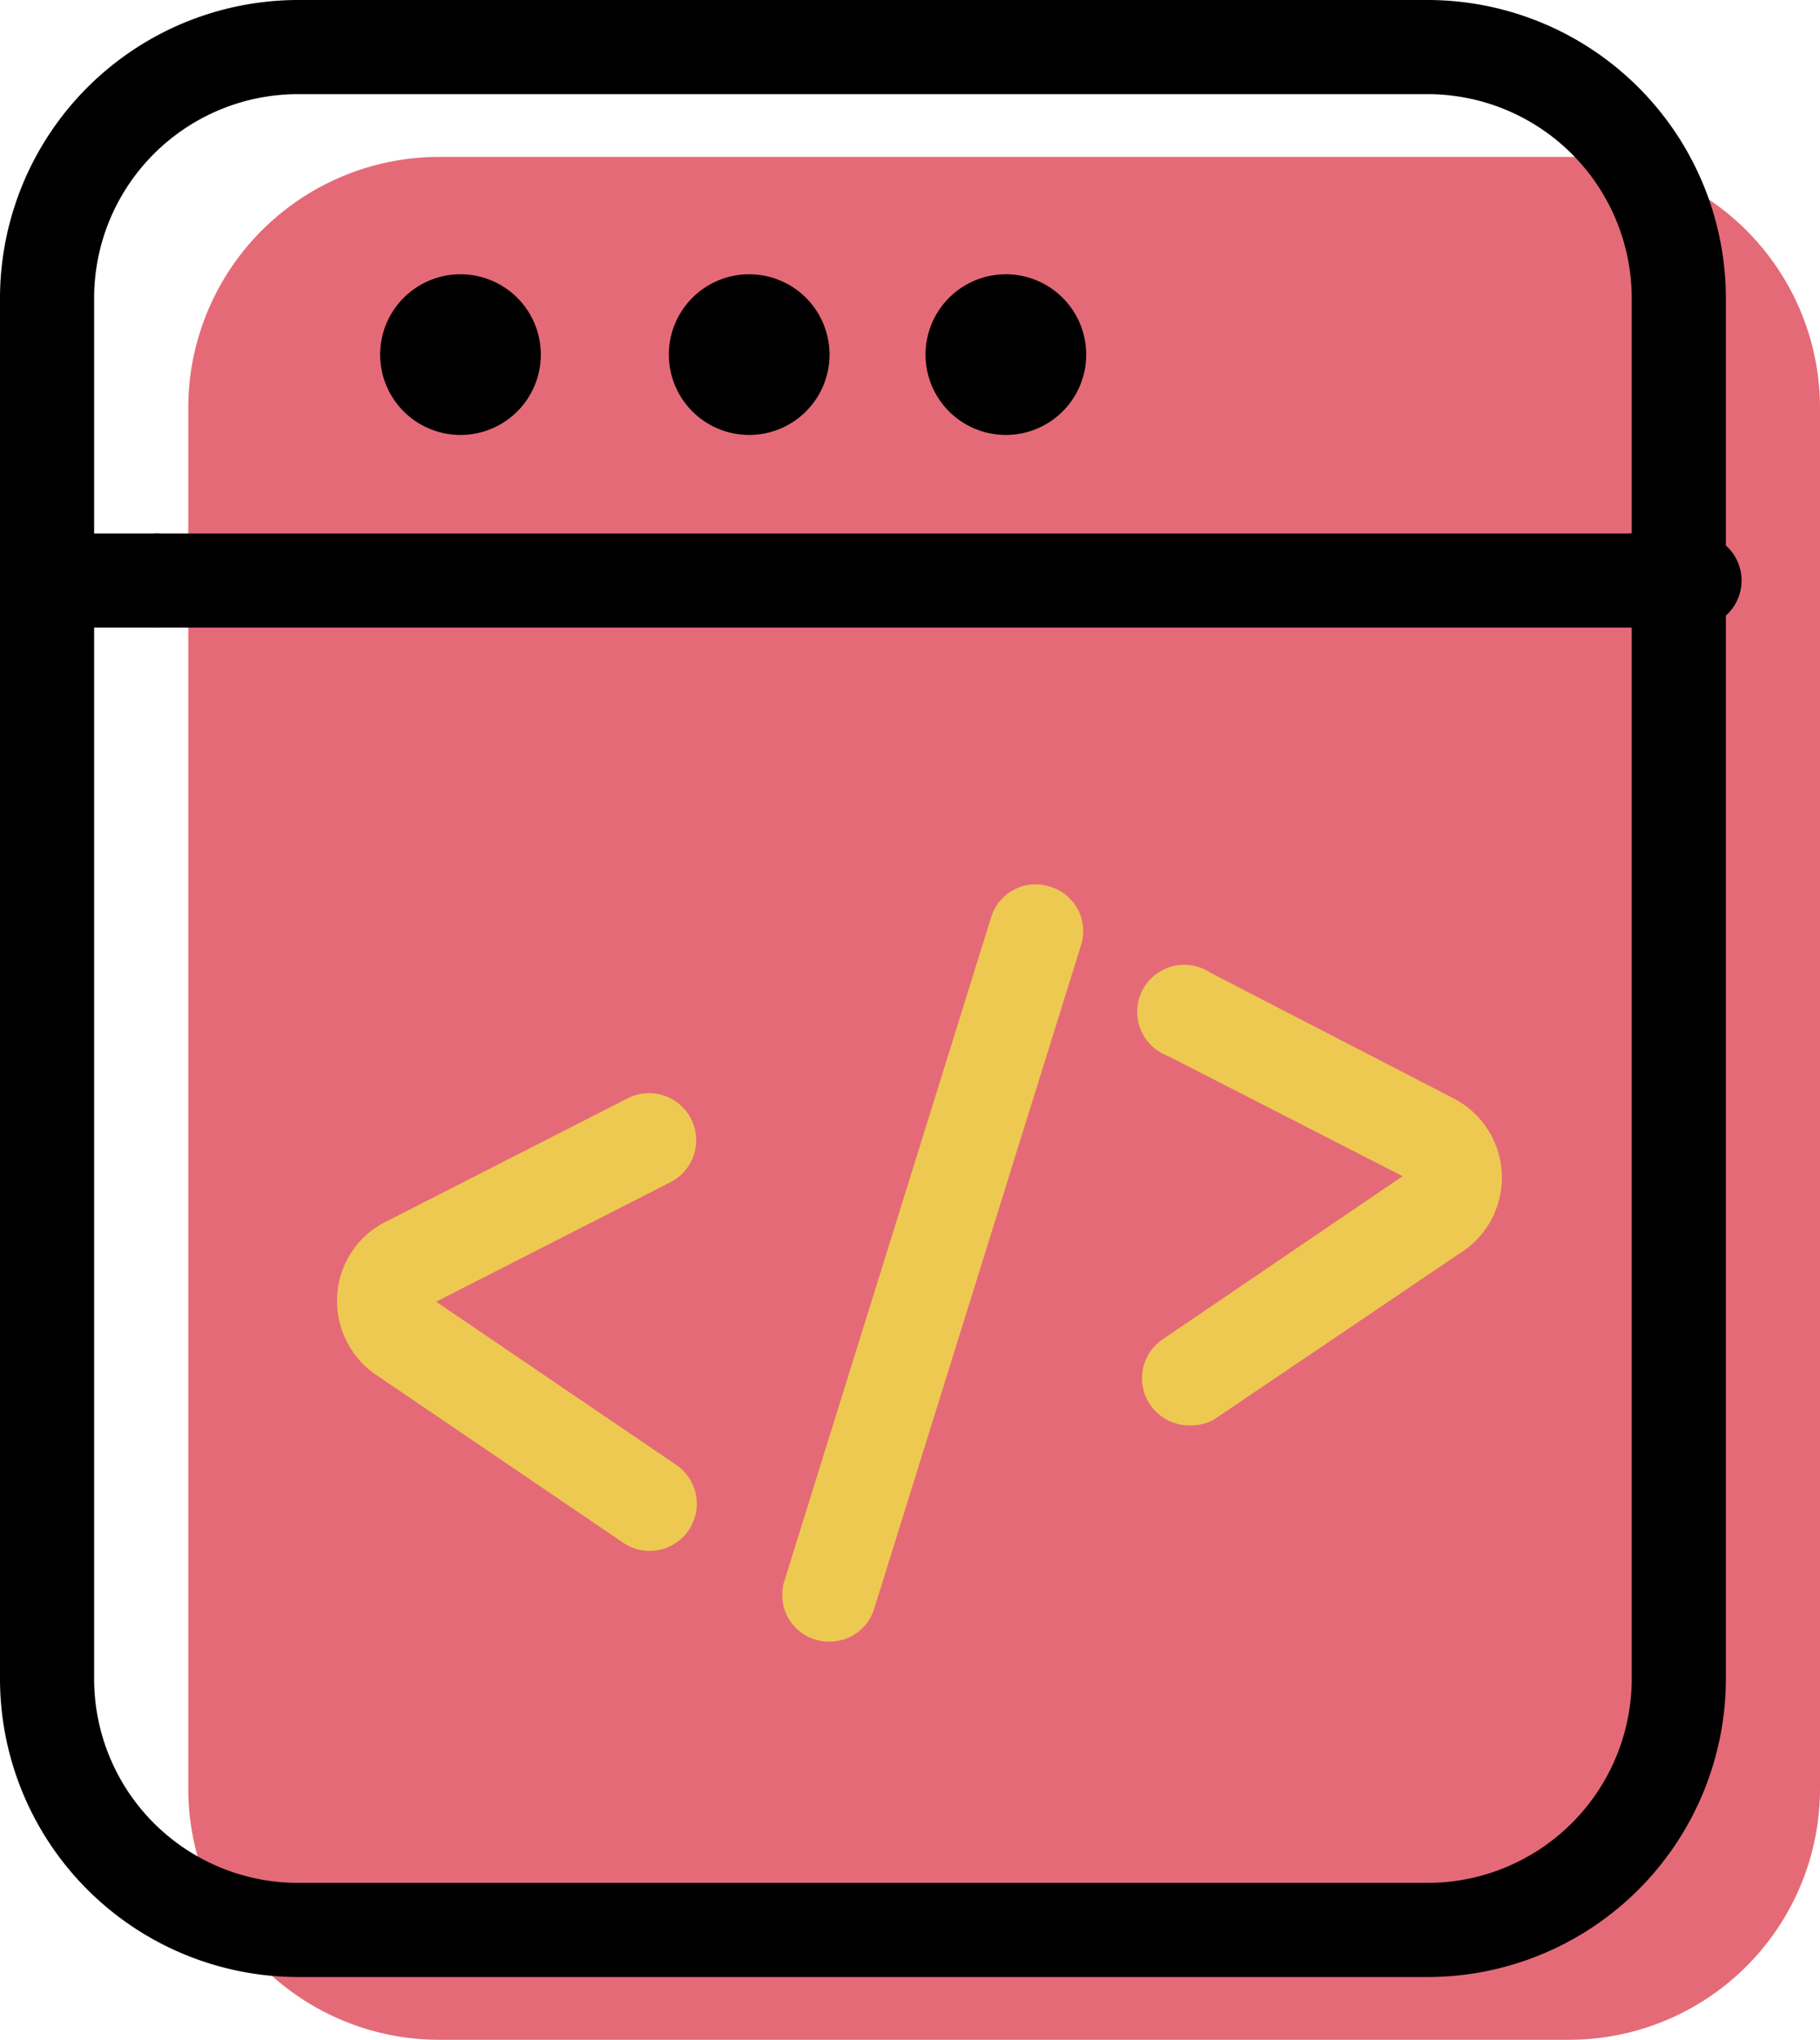 <svg viewBox="0 0 58 65" xmlns="http://www.w3.org/2000/svg"><g fill-rule="evenodd"><path d="m58 57a8 8 0 0 1 -8 8h-36a8 8 0 0 1 -8-8v-44a8 8 0 0 1 8-8h36a8 8 0 0 1 8 8z" fill="#e56a77"/><path d="m45.5 63h-36a9.51 9.51 0 0 1 -9.5-9.5v-44a9.51 9.51 0 0 1 9.5-9.5h36a9.51 9.51 0 0 1 9.5 9.5v44a9.51 9.51 0 0 1 -9.5 9.5zm-36-60a6.5 6.5 0 0 0 -6.5 6.5v44a6.5 6.5 0 0 0 6.5 6.5h36a6.51 6.51 0 0 0 6.5-6.5v-44a6.51 6.51 0 0 0 -6.5-6.5z"/><path d="m5 20h-2a1.5 1.5 0 0 1 0-3h2a1.5 1.5 0 0 1 0 3z"/><path d="m52 20h-47a1.5 1.5 0 0 1 0-3h47a1.5 1.5 0 0 1 0 3z"/><path d="m54 20h-2a1.5 1.5 0 0 1 0-3h2a1.5 1.5 0 0 1 0 3z"/><path d="m17.23 11.14a2.56 2.56 0 1 1 -5.11 0 2.56 2.56 0 0 1 5.11 0z"/><path d="m26.43 11.14a2.56 2.56 0 1 1 -5.11 0 2.56 2.56 0 0 1 5.11 0z"/><path d="m34.61 11.14a2.56 2.56 0 1 1 -5.11 0 2.56 2.56 0 0 1 5.11 0z"/><g fill="#edc951"><path d="m37.9 45.42a1.5 1.5 0 0 1 -.85-2.74l7.65-5.2-7.48-3.83a1.5 1.5 0 1 1 1.36-2.65l7.74 4a2.84 2.84 0 0 1 .39 4.81l-8 5.41a1.49 1.49 0 0 1 -.81.2z"/><path d="m20.71 49.42a1.47 1.47 0 0 1 -.85-.26l-7.92-5.38a2.85 2.85 0 0 1 -1.19-2.55 2.8 2.8 0 0 1 1.53-2.29l7.72-3.94a1.5 1.5 0 0 1 1.37 2.67l-7.47 3.81 7.65 5.2a1.5 1.5 0 0 1 -.84 2.74z"/><path d="m26.43 52.31a1.48 1.48 0 0 1 -1.5-1.49 1.37 1.37 0 0 1 .07-.45l6.58-21.12a1.48 1.48 0 0 1 1.87-1 1.48 1.48 0 0 1 1 1.87l-6.59 21.14a1.48 1.48 0 0 1 -1.43 1.05z"/></g></g></svg>